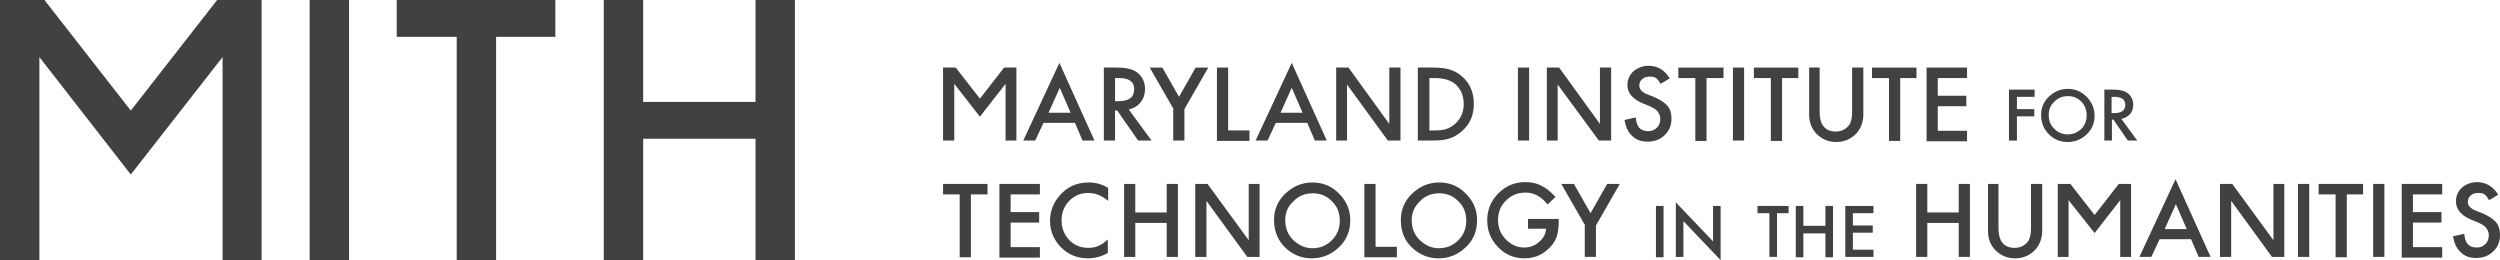 <?xml version="1.0" encoding="utf-8"?>
<!-- Generator: Adobe Illustrator 19.0.0, SVG Export Plug-In . SVG Version: 6.00 Build 0)  -->
<svg version="1.1" id="Layer_1" xmlns="http://www.w3.org/2000/svg" xmlns:xlink="http://www.w3.org/1999/xlink" x="0px" y="0px"
	 viewBox="0 0 691.9 72" style="enable-background:new 0 0 691.9 72;" xml:space="preserve">
<style type="text/css">
	.st0{fill:#414042;}
</style>
<g>
	<path class="st0" d="M268.7,53.8v17.4h-3.1V53.8H261v-2.9h12.3v2.9H268.7z"/>
	<path class="st0" d="M287.8,53.8h-8.1v4.9h7.9v2.9h-7.9v6.8h8.1v2.9h-11.2V50.9h11.2V53.8z"/>
	<path class="st0" d="M306.7,52v3.6c-1.8-1.5-3.6-2.2-5.5-2.2c-2.1,0-3.8,0.7-5.3,2.2c-1.4,1.5-2.1,3.3-2.1,5.4
		c0,2.1,0.7,3.9,2.1,5.4c1.4,1.5,3.2,2.2,5.3,2.2c1.1,0,2-0.2,2.7-0.5c0.4-0.2,0.9-0.4,1.3-0.7c0.4-0.3,0.9-0.7,1.4-1.1V70
		c-1.7,1-3.6,1.5-5.5,1.5c-2.9,0-5.4-1-7.4-3c-2-2-3.1-4.5-3.1-7.4c0-2.6,0.9-4.9,2.6-6.9c2.1-2.5,4.8-3.7,8.1-3.7
		C303.3,50.5,305,51,306.7,52z"/>
	<path class="st0" d="M314.2,58.8h8.7v-7.9h3.1v20.2h-3.1v-9.4h-8.7v9.4h-3.1V50.9h3.1V58.8z"/>
	<path class="st0" d="M352.6,60.9c0-2.8,1-5.3,3.1-7.3c2.1-2,4.6-3.1,7.5-3.1c2.9,0,5.4,1,7.4,3.1c2.1,2.1,3.1,4.5,3.1,7.4
		c0,2.9-1,5.4-3.1,7.4c-2.1,2-4.6,3.1-7.6,3.1c-2.6,0-5-0.9-7-2.7C353.8,66.8,352.6,64.2,352.6,60.9z M355.7,61
		c0,2.2,0.8,4.1,2.3,5.5c1.5,1.4,3.2,2.2,5.2,2.2c2.1,0,3.9-0.7,5.4-2.2c1.5-1.5,2.2-3.3,2.2-5.4c0-2.2-0.7-4-2.2-5.4
		c-1.4-1.5-3.2-2.2-5.3-2.2c-2.1,0-3.9,0.7-5.3,2.2C356.4,57.1,355.7,58.8,355.7,61z"/>
	<path class="st0" d="M380.7,50.9v17.4h5.9v2.9h-9V50.9H380.7z"/>
	<path class="st0" d="M387.7,60.9c0-2.8,1-5.3,3.1-7.3c2.1-2,4.6-3.1,7.5-3.1c2.9,0,5.4,1,7.4,3.1c2.1,2.1,3.1,4.5,3.1,7.4
		c0,2.9-1,5.4-3.1,7.4c-2.1,2-4.6,3.1-7.6,3.1c-2.6,0-5-0.9-7-2.7C388.8,66.8,387.7,64.2,387.7,60.9z M390.7,61
		c0,2.2,0.8,4.1,2.3,5.5c1.5,1.4,3.2,2.2,5.2,2.2c2.1,0,3.9-0.7,5.4-2.2c1.5-1.5,2.2-3.3,2.2-5.4c0-2.2-0.7-4-2.2-5.4
		c-1.4-1.5-3.2-2.2-5.3-2.2c-2.1,0-3.9,0.7-5.3,2.2C391.5,57.1,390.7,58.8,390.7,61z"/>
	<path class="st0" d="M423,60.6h8.4v0.7c0,1.5-0.2,2.9-0.5,4c-0.4,1.1-0.9,2.1-1.8,3c-1.9,2.1-4.3,3.2-7.2,3.2c-2.8,0-5.3-1-7.3-3.1
		c-2-2.1-3-4.5-3-7.4c0-2.9,1-5.4,3.1-7.5c2.1-2.1,4.5-3.1,7.5-3.1c1.6,0,3.1,0.3,4.4,1c1.3,0.6,2.6,1.7,3.9,3.1l-2.2,2.1
		c-1.7-2.2-3.7-3.3-6.1-3.3c-2.1,0-3.9,0.7-5.4,2.2c-1.5,1.4-2.2,3.3-2.2,5.4c0,2.3,0.8,4.1,2.4,5.6c1.5,1.4,3.1,2,4.9,2
		c1.5,0,2.9-0.5,4-1.5c1.2-1,1.9-2.2,2-3.7h-5V60.6z"/>
	<path class="st0" d="M438.7,62.4l-6.6-11.5h3.5l4.6,8.1l4.6-8.1h3.5l-6.6,11.5v8.7h-3.1V62.4z"/>
	<path class="st0" d="M460.4,57v14.2h-2.1V57H460.4z"/>
	<path class="st0" d="M463.8,71.1V56l10.3,10.8V57h2.1v15l-10.3-10.8v9.9H463.8z"/>
	<path class="st0" d="M491.8,59v12.1h-2.1V59h-3.3v-2h8.6v2H491.8z"/>
	<path class="st0" d="M499.1,62.5h6.1V57h2.1v14.2h-2.1v-6.6h-6.1v6.6H497V57h2.1V62.5z"/>
	<path class="st0" d="M518.5,59h-5.7v3.4h5.5v2h-5.5v4.7h5.7v2h-7.8V57h7.8V59z"/>
	<path class="st0" d="M533.4,58.8h8.7v-7.9h3.1v20.2h-3.1v-9.4h-8.7v9.4h-3.1V50.9h3.1V58.8z"/>
	<path class="st0" d="M553.1,50.9v12.2c0,1.7,0.3,3,0.9,3.8c0.8,1.2,2,1.7,3.6,1.7c1.5,0,2.7-0.6,3.6-1.7c0.6-0.8,0.9-2,0.9-3.8
		V50.9h3.1v13c0,2.1-0.7,3.9-2,5.3c-1.5,1.5-3.3,2.3-5.5,2.3c-2.2,0-4-0.8-5.5-2.3c-1.3-1.4-2-3.1-2-5.3v-13H553.1z"/>
	<path class="st0" d="M606.4,66.2h-8.7l-2.3,4.9h-3.3l10-21.5l9.7,21.5h-3.3L606.4,66.2z M605.2,63.4l-3-6.9l-3.1,6.9H605.2z"/>
	<path class="st0" d="M639.1,50.9v20.2H636V50.9H639.1z"/>
	<path class="st0" d="M649.5,53.8v17.4h-3.1V53.8h-4.7v-2.9h12.3v2.9H649.5z"/>
	<path class="st0" d="M659.9,50.9v20.2h-3.1V50.9H659.9z"/>
	<path class="st0" d="M675.9,53.8h-8.1v4.9h7.9v2.9h-7.9v6.8h8.1v2.9h-11.2V50.9h11.2V53.8z"/>
	<path class="st0" d="M691.4,53.9l-2.5,1.5c-0.5-0.8-0.9-1.3-1.3-1.6c-0.4-0.3-1-0.4-1.7-0.4c-0.8,0-1.6,0.2-2.1,0.7
		c-0.6,0.5-0.8,1.1-0.8,1.8c0,1,0.7,1.8,2.2,2.4l2,0.8c1.6,0.7,2.8,1.5,3.6,2.4c0.8,1,1.1,2.1,1.1,3.5c0,1.9-0.6,3.4-1.9,4.6
		c-1.2,1.2-2.8,1.8-4.7,1.8c-1.8,0-3.2-0.5-4.3-1.6c-1.1-1-1.8-2.5-2.1-4.4l3.1-0.7c0.1,1.2,0.4,2,0.7,2.5c0.6,0.9,1.5,1.3,2.8,1.3
		c1,0,1.7-0.3,2.4-1c0.6-0.6,0.9-1.4,0.9-2.4c0-0.4-0.1-0.8-0.2-1.1c-0.1-0.3-0.3-0.6-0.5-0.9c-0.2-0.3-0.5-0.5-0.9-0.8
		c-0.4-0.2-0.8-0.5-1.3-0.7l-2-0.8c-2.8-1.2-4.2-2.9-4.2-5.1c0-1.5,0.6-2.8,1.7-3.8c1.2-1,2.6-1.5,4.3-1.5
		C688.2,50.5,690.1,51.7,691.4,53.9z"/>
	<polygon class="st0" points="629.2,50.9 629.2,66.5 617.8,50.9 614.4,50.9 614.4,71.1 617.5,71.1 617.5,55.6 628.8,71.1 
		632.2,71.1 632.2,50.9 	"/>
	<polygon class="st0" points="345.6,50.9 345.6,66.5 334.2,50.9 330.8,50.9 330.8,71.1 333.9,71.1 333.9,55.6 345.2,71.1 
		348.6,71.1 348.6,50.9 	"/>
	<path class="st0" d="M297.5,34h-8.7l-2.3,4.9h-3.3l10-21.5l9.7,21.5h-3.3L297.5,34z M296.3,31.2l-3-6.9l-3.1,6.9H296.3z"/>
	<path class="st0" d="M312.4,30.3l6.3,8.6h-3.7l-5.8-8.3h-0.6v8.3h-3.1V18.7h3.6c2.7,0,4.6,0.5,5.8,1.5c1.3,1.1,2,2.6,2,4.4
		c0,1.4-0.4,2.7-1.2,3.7C314.8,29.4,313.7,30,312.4,30.3z M308.6,28h1c2.9,0,4.3-1.1,4.3-3.3c0-2.1-1.4-3.1-4.2-3.1h-1.1V28z"/>
	<path class="st0" d="M324.8,30.2l-6.6-11.5h3.5l4.6,8.1l4.6-8.1h3.5l-6.6,11.5v8.7h-3.1V30.2z"/>
	<path class="st0" d="M339.9,18.7v17.4h5.9v2.9h-9V18.7H339.9z"/>
	<path class="st0" d="M361.8,34h-8.7l-2.3,4.9h-3.3l10-21.5l9.7,21.5h-3.3L361.8,34z M360.5,31.2l-3-6.9l-3.1,6.9H360.5z"/>
	<path class="st0" d="M392.4,38.9V18.7h4.2c2,0,3.6,0.2,4.8,0.6c1.3,0.4,2.4,1.1,3.4,2c2.1,1.9,3.1,4.4,3.1,7.5
		c0,3.1-1.1,5.6-3.3,7.5c-1.1,1-2.2,1.6-3.4,2c-1.1,0.4-2.7,0.6-4.8,0.6H392.4z M395.5,36.1h1.4c1.4,0,2.5-0.1,3.4-0.4
		c0.9-0.3,1.7-0.8,2.5-1.5c1.5-1.4,2.3-3.2,2.3-5.4c0-2.2-0.7-4-2.2-5.4c-1.3-1.2-3.3-1.8-5.9-1.8h-1.4V36.1z"/>
	<path class="st0" d="M423.2,18.7v20.2h-3.1V18.7H423.2z"/>
	<path class="st0" d="M462.1,21.7l-2.5,1.5c-0.5-0.8-0.9-1.3-1.3-1.6c-0.4-0.3-1-0.4-1.7-0.4c-0.8,0-1.6,0.2-2.1,0.7
		c-0.6,0.5-0.8,1.1-0.8,1.8c0,1,0.7,1.8,2.2,2.4l2,0.8c1.6,0.7,2.8,1.5,3.6,2.4c0.8,1,1.1,2.1,1.1,3.5c0,1.9-0.6,3.4-1.9,4.6
		c-1.2,1.2-2.8,1.8-4.7,1.8c-1.8,0-3.2-0.5-4.3-1.6c-1.1-1-1.8-2.5-2.1-4.4l3.1-0.7c0.1,1.2,0.4,2,0.7,2.5c0.6,0.9,1.5,1.3,2.8,1.3
		c1,0,1.7-0.3,2.4-1c0.6-0.6,0.9-1.4,0.9-2.4c0-0.4-0.1-0.8-0.2-1.1c-0.1-0.3-0.3-0.6-0.5-0.9c-0.2-0.3-0.5-0.5-0.9-0.8
		c-0.4-0.2-0.8-0.5-1.3-0.7l-2-0.8c-2.8-1.2-4.2-2.9-4.2-5.1c0-1.5,0.6-2.8,1.7-3.8c1.2-1,2.6-1.5,4.3-1.5
		C459,18.3,460.8,19.5,462.1,21.7z"/>
	<path class="st0" d="M472.3,21.6v17.4h-3.1V21.6h-4.7v-2.9H477v2.9H472.3z"/>
	<path class="st0" d="M482.7,18.7v20.2h-3.1V18.7H482.7z"/>
	<path class="st0" d="M493.2,21.6v17.4h-3.1V21.6h-4.7v-2.9h12.3v2.9H493.2z"/>
	<path class="st0" d="M503.6,18.7v12.2c0,1.7,0.3,3,0.9,3.8c0.8,1.2,2,1.7,3.6,1.7c1.5,0,2.7-0.6,3.6-1.7c0.6-0.8,0.9-2,0.9-3.8
		V18.7h3.1v13c0,2.1-0.7,3.9-2,5.3c-1.5,1.5-3.3,2.3-5.5,2.3c-2.2,0-4-0.8-5.5-2.3c-1.3-1.4-2-3.1-2-5.3v-13H503.6z"/>
	<path class="st0" d="M525.9,21.6v17.4h-3.1V21.6h-4.7v-2.9h12.3v2.9H525.9z"/>
	<path class="st0" d="M544.4,21.6h-8.1v4.9h7.9v2.9h-7.9v6.8h8.1v2.9h-11.2V18.7h11.2V21.6z"/>
	<path class="st0" d="M563.1,26.8h-4.9v3.4h4.8v2h-4.8v6.7H556V24.8h7.1V26.8z"/>
	<path class="st0" d="M564.9,31.8c0-2,0.7-3.7,2.2-5.1c1.5-1.4,3.2-2.1,5.2-2.1c2,0,3.7,0.7,5.2,2.2c1.4,1.4,2.2,3.2,2.2,5.2
		c0,2-0.7,3.8-2.2,5.2c-1.5,1.4-3.2,2.1-5.3,2.1c-1.8,0-3.5-0.6-4.9-1.9C565.7,35.9,564.9,34.1,564.9,31.8z M567,31.8
		c0,1.6,0.5,2.9,1.6,3.9c1,1,2.3,1.5,3.6,1.5c1.5,0,2.7-0.5,3.8-1.5c1-1,1.5-2.3,1.5-3.8c0-1.5-0.5-2.8-1.5-3.8
		c-1-1-2.2-1.5-3.7-1.5c-1.5,0-2.7,0.5-3.7,1.5C567.5,29.1,567,30.3,567,31.8z"/>
	<path class="st0" d="M587.1,32.9l4.4,6h-2.6l-4-5.8h-0.4v5.8h-2.1V24.8h2.5c1.9,0,3.2,0.4,4.1,1.1c0.9,0.8,1.4,1.8,1.4,3.1
		c0,1-0.3,1.9-0.9,2.6C588.8,32.3,588.1,32.7,587.1,32.9z M584.5,31.3h0.7c2,0,3-0.8,3-2.3c0-1.4-1-2.2-3-2.2h-0.8V31.3z"/>
	<polygon class="st0" points="384.5,18.7 384.5,34.3 373.2,18.7 369.8,18.7 369.8,38.9 372.8,38.9 372.8,23.4 384.1,38.9 
		387.6,38.9 387.6,18.7 	"/>
	<polygon class="st0" points="442.8,18.7 442.8,34.3 431.5,18.7 428.1,18.7 428.1,38.9 431.1,38.9 431.1,23.4 442.5,38.9 
		445.9,38.9 445.9,18.7 	"/>
	<polygon class="st0" points="277.9,18.7 271.2,27.3 264.5,18.7 261,18.7 261,38.9 264.1,38.9 264.1,23.2 271.2,32.3 278.3,23.2 
		278.3,38.9 281.3,38.9 281.3,18.7 	"/>
	<polygon class="st0" points="586.4,50.9 579.7,59.5 573,50.9 569.5,50.9 569.5,71.1 572.5,71.1 572.5,55.4 579.7,64.5 586.8,55.4 
		586.8,71.1 589.8,71.1 589.8,50.9 	"/>
</g>
<g>
	<path class="st0" d="M96.6,0v72H85.7V0H96.6z"/>
	<path class="st0" d="M137.3,10.2V72h-10.9V10.2h-16.6V0h43.9v10.2H137.3z"/>
	<path class="st0" d="M178,28.2h31.1V0h10.9v72h-10.9V38.4H178V72h-10.9V0H178V28.2z"/>
	<polygon class="st0" points="60.1,0 36.2,30.6 12.3,0 0,0 0,72 10.9,72 10.9,15.8 36.2,48.3 61.6,15.8 61.6,72 72.4,72 72.4,0 	"/>
</g>
</svg>
